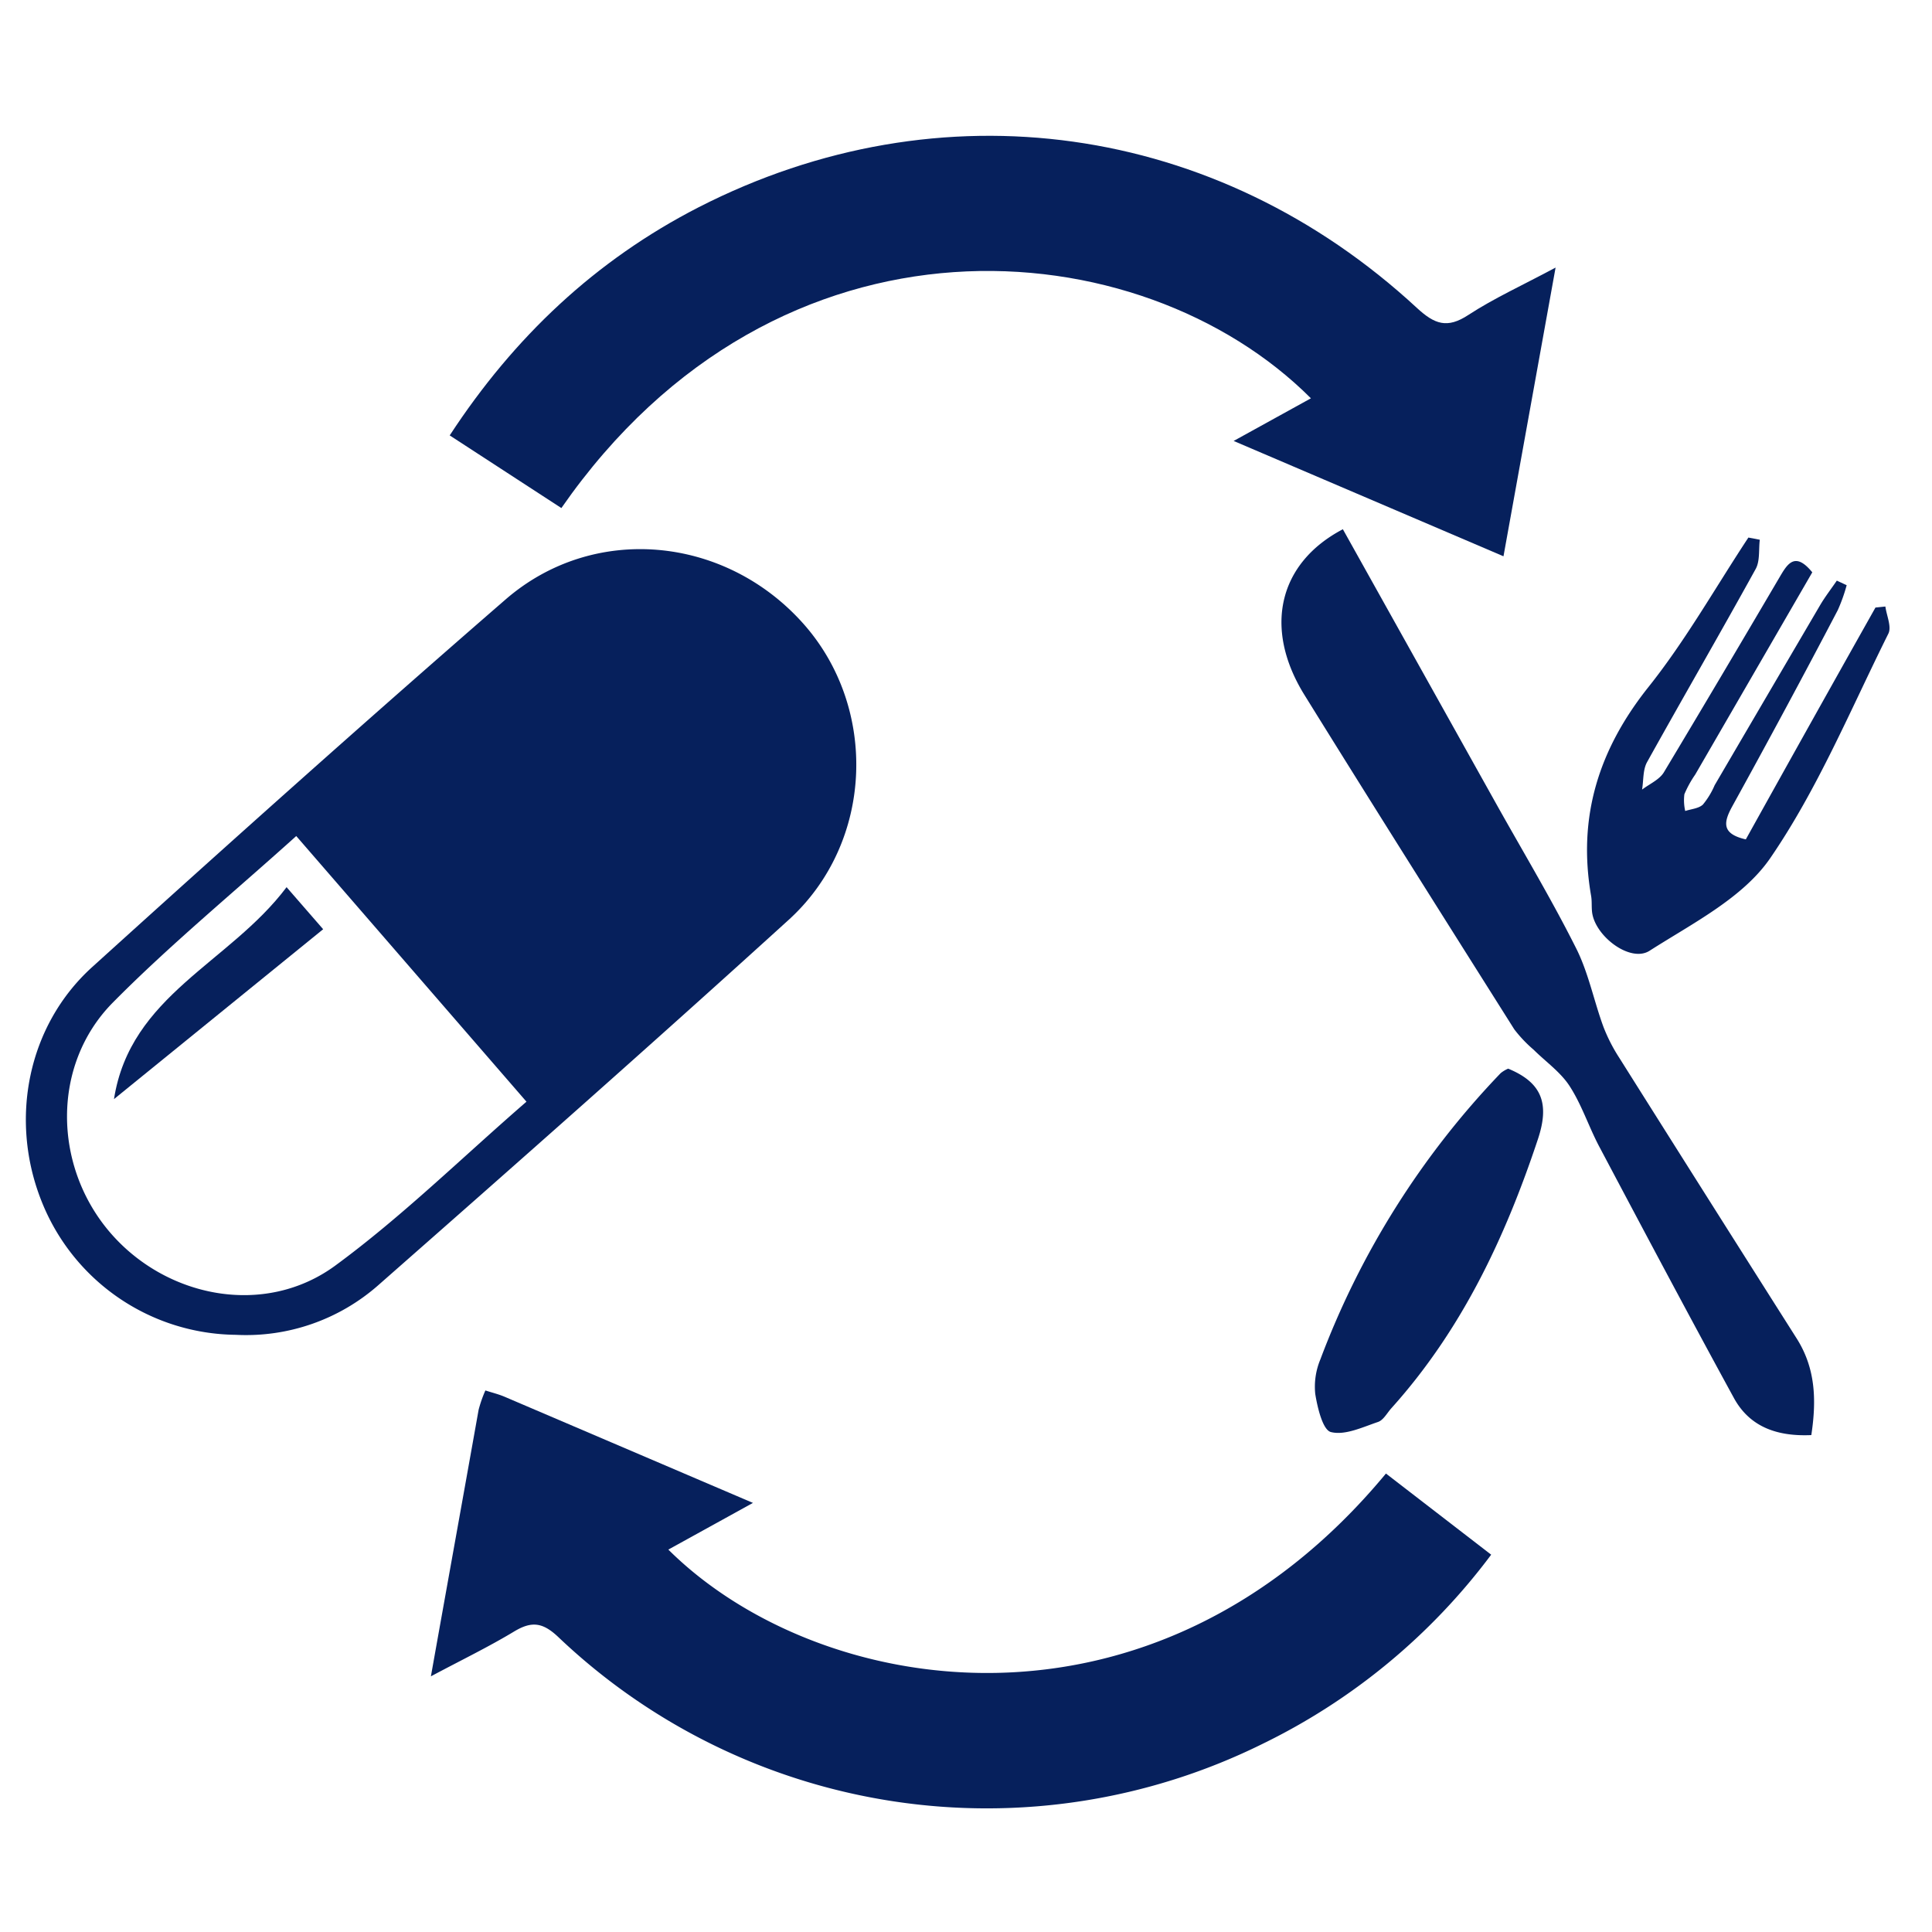 <svg xmlns="http://www.w3.org/2000/svg" viewBox="0 0 300 300"><defs><style>.cls-1{fill:none;}.cls-2{fill:#06205c;}</style></defs><title>iconoMedicamentoAlimento</title><g id="Capa_2" data-name="Capa 2"><g id="Capa_1-2" data-name="Capa 1"><g id="iconoMedicamentoAlimento"><path class="cls-1" d="M300,300H0V0H300Z"/><path class="cls-2" d="M36.61,207.27A32.82,32.82,0,0,1,6.42,186.44c-5-12.64-2.12-27.22,7.91-36.29,21.22-19.21,42.55-38.3,64.17-57.06,13.68-11.87,34.06-9.91,46.22,3.73,11.69,13.12,10.95,34-2.24,46-21.06,19.14-42.42,38-63.77,56.77A31.08,31.08,0,0,1,36.61,207.27ZM46,129.82c-9.92,8.94-19.73,17-28.55,25.93C8,165.39,8.27,181,17,191.27s24.09,13.29,35.05,5.26c10.37-7.61,19.64-16.74,29.7-25.46Z"/><path class="cls-2" d="M87.17,78.89,69.83,67.61c10-15.3,22.66-27.22,38.66-35.43C146,13,188.86,19,220,47.8c2.76,2.55,4.71,3.27,8,1.11,4-2.61,8.38-4.59,13.55-7.36-2.76,15.28-5.34,29.59-8.09,44.83L191.56,68.47l12-6.62C177.15,35.41,120.87,30.36,87.17,78.89Z"/><path class="cls-2" d="M66.91,260.3c2.55-14.31,5-27.85,7.41-41.39a19.56,19.56,0,0,1,1.05-3c1.1.35,2,.57,2.92.95l38.63,16.51-13.14,7.25c23.14,23,75.12,32,111.43-11.81l16.34,12.6A97.58,97.58,0,0,1,196,270.81,96.52,96.52,0,0,1,86.66,254.17c-2.42-2.28-4.14-2.45-6.83-.83C75.87,255.73,71.69,257.75,66.91,260.3Z"/><path class="cls-2" d="M208.52,82.18l23.78,42.58c4.14,7.41,8.52,14.7,12.33,22.27,2,3.87,2.83,8.28,4.34,12.39a26.06,26.06,0,0,0,2.46,4.82Q265.13,186,278.9,207.7c3,4.65,3.2,9.6,2.36,15.14-5.2.23-9.5-1.19-12-5.72-7.1-13-14-26-20.93-39.08-1.63-3.08-2.72-6.49-4.6-9.39-1.41-2.18-3.71-3.78-5.59-5.65a20.62,20.62,0,0,1-3-3.16c-10.92-17.31-21.85-34.61-32.63-52C196.17,97.55,198.5,87.44,208.52,82.18Z"/><path class="cls-2" d="M273.26,83.81c-.19,1.52.05,3.29-.64,4.54-5.54,10.05-11.31,20-16.87,30-.66,1.2-.53,2.83-.77,4.26,1.15-.88,2.68-1.53,3.38-2.68,6-10,11.92-20,17.83-30.06,1.26-2.13,2.42-4.43,5.22-1l-18.18,31.41a16.61,16.61,0,0,0-1.68,3.05,7.45,7.45,0,0,0,.13,2.6c.94-.31,2.09-.38,2.75-1a12.3,12.3,0,0,0,1.82-3q8.19-14,16.4-28c.77-1.3,1.71-2.51,2.57-3.77l1.53.71a26.1,26.1,0,0,1-1.38,3.87C280,105,274.55,115.11,269,125.18c-1.37,2.49-1.73,4.29,2.09,5.16q10-18,20.13-36l1.54-.16c.19,1.42,1,3.15.46,4.22-5.86,11.76-10.95,24.09-18.33,34.84-4.25,6.2-12.08,10.13-18.74,14.39-3,1.93-8.55-2.3-8.94-6.06-.09-.83,0-1.68-.15-2.5-2.11-12.21,1.18-22.69,8.92-32.4,5.78-7.25,10.38-15.43,15.51-23.2Z"/><path class="cls-2" d="M234.19,165.94c5.29,2.18,6.45,5.48,4.6,11-5.1,15.32-11.85,29.63-22.75,41.74-.66.74-1.23,1.84-2.06,2.12-2.4.81-5.13,2.12-7.31,1.57-1.27-.31-2.09-3.77-2.44-5.93a11,11,0,0,1,.79-5.34,130.31,130.31,0,0,1,28-44.46A4.74,4.74,0,0,1,234.19,165.94Z"/><path class="cls-2" d="M44.5,137.76l5.68,6.53L17.7,170.67C20.23,154.51,35.63,149.56,44.5,137.76Z"/></g></g></g></svg>